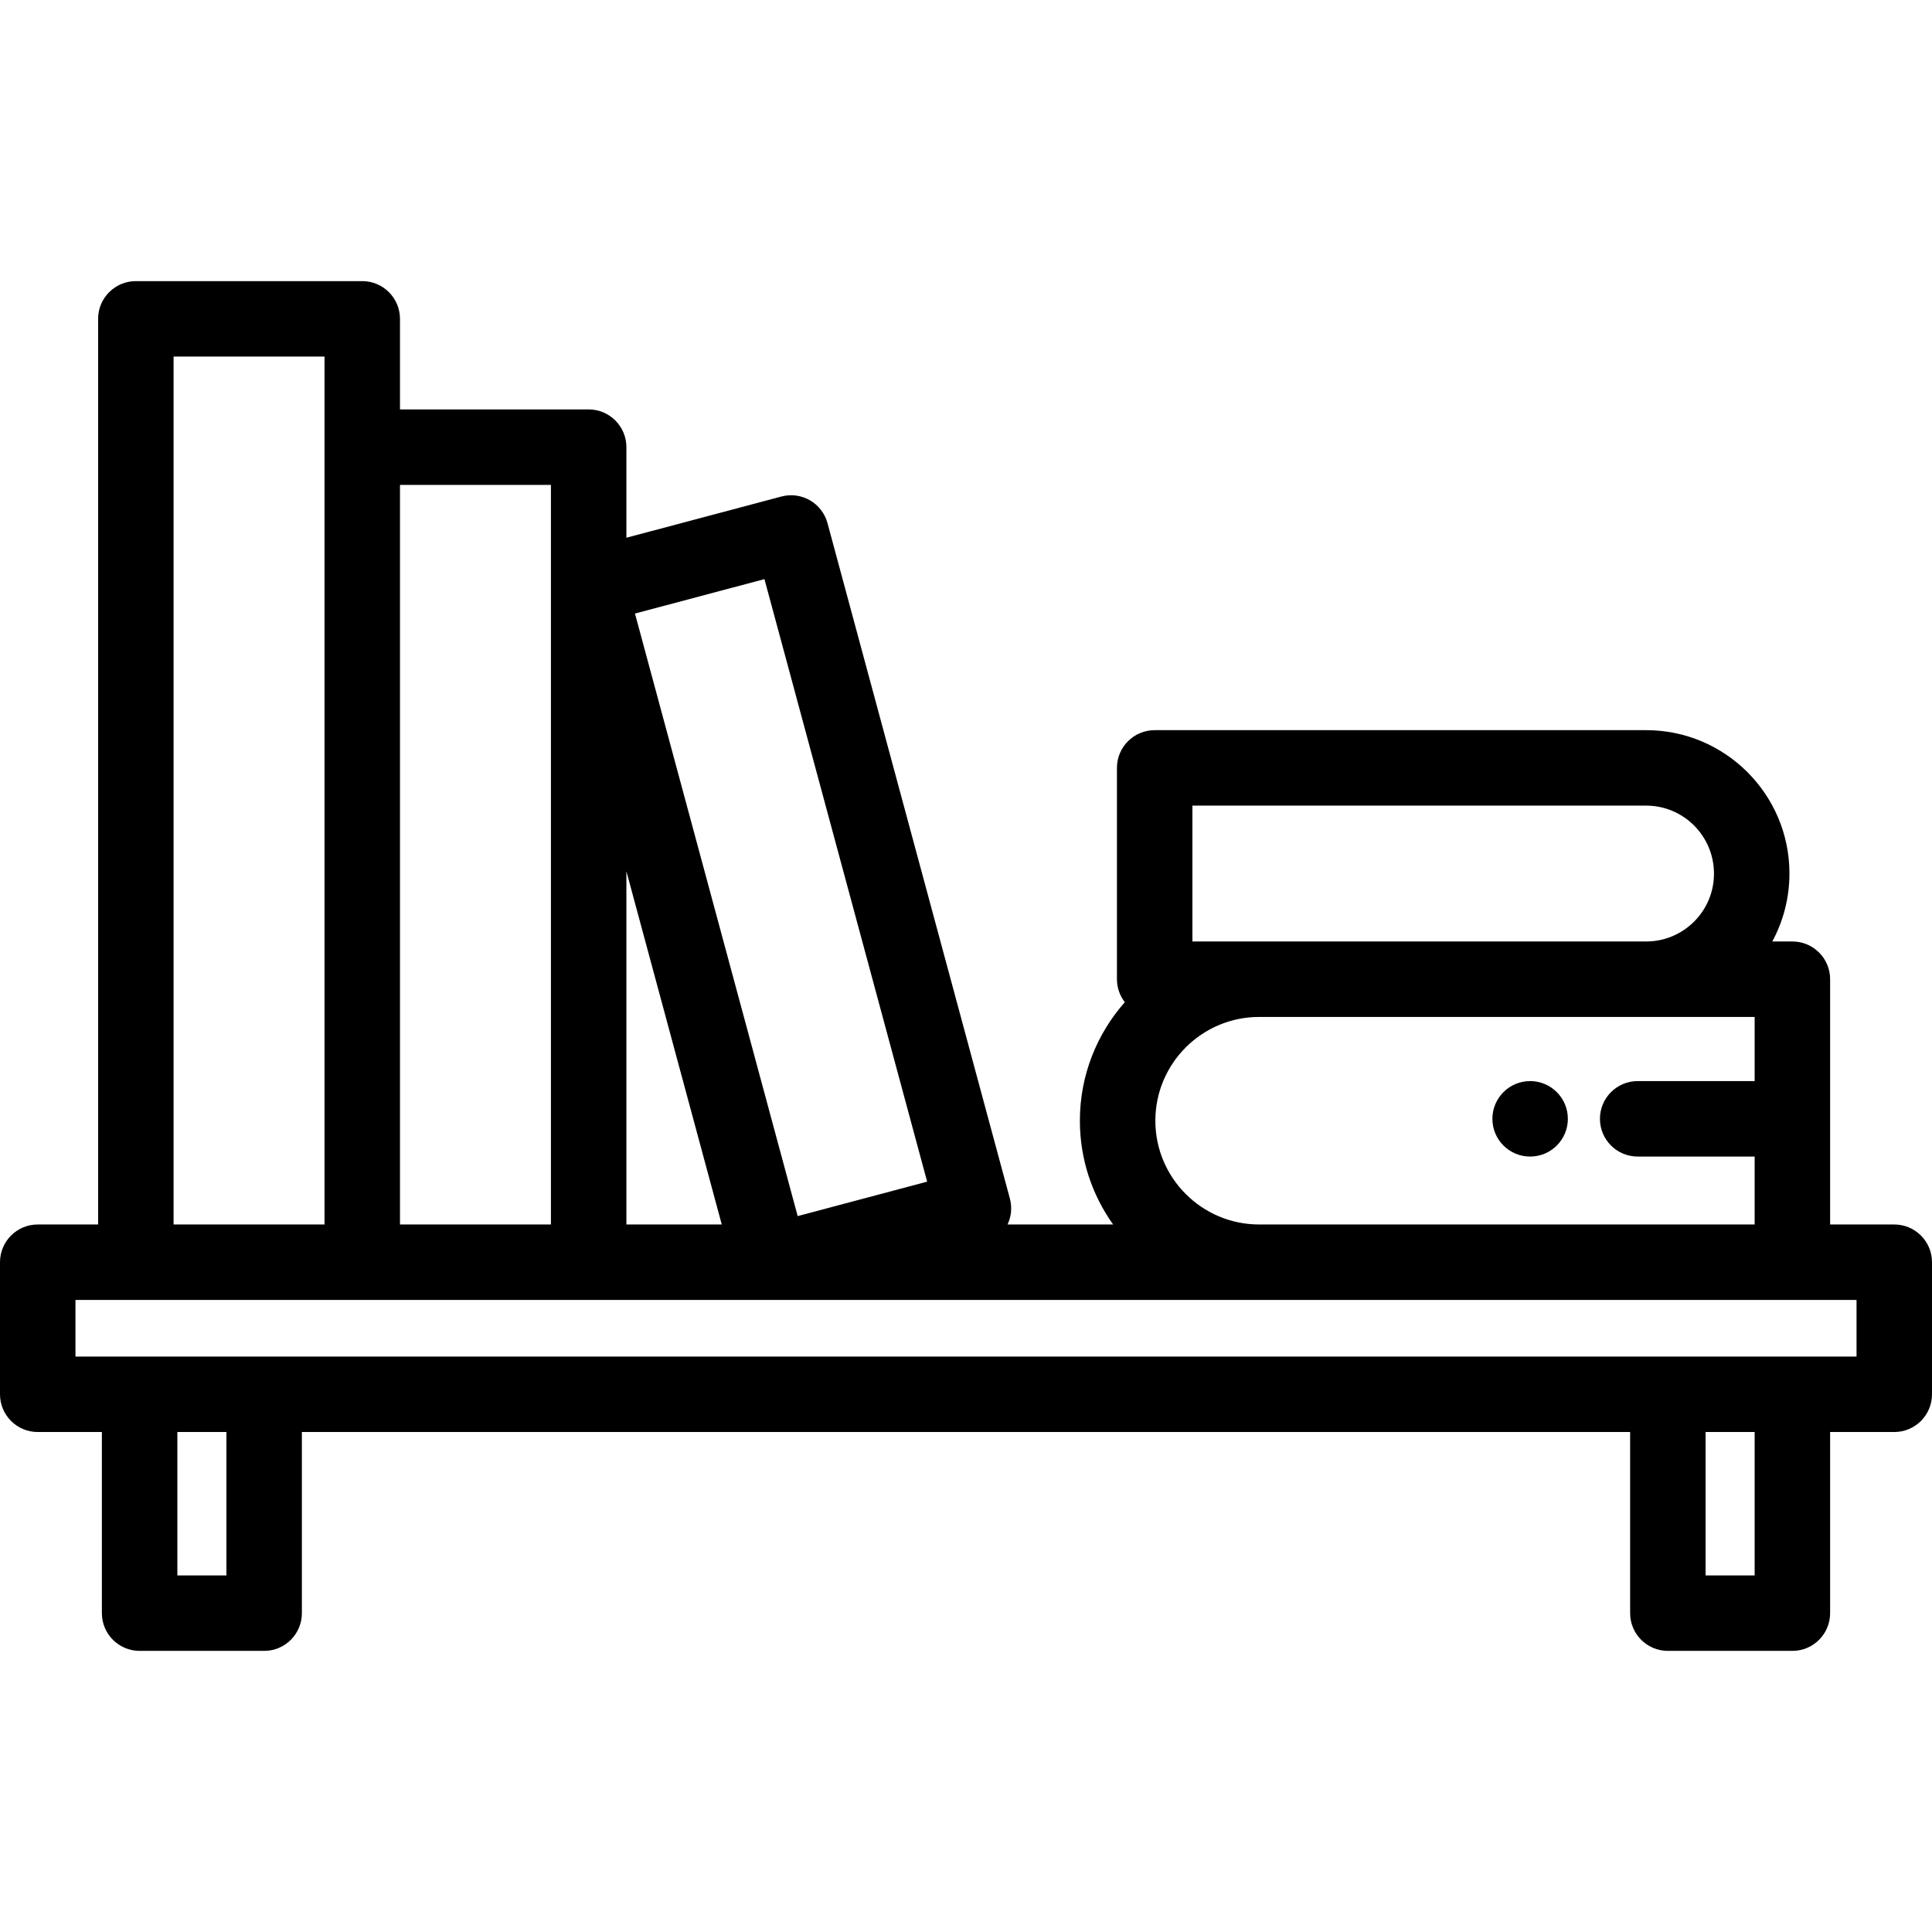 <?xml version="1.0" encoding="iso-8859-1"?>
<!-- Generator: Adobe Illustrator 19.0.0, SVG Export Plug-In . SVG Version: 6.00 Build 0)  -->
<svg version="1.1" id="Capa_1" xmlns="http://www.w3.org/2000/svg" xmlns:xlink="http://www.w3.org/1999/xlink" x="0px" y="0px"
	 viewBox="0 0 512 512" style="enable-background:new 0 0 512 512;" xml:space="preserve">
<g>
	<g>
		<path d="M502,324.5h-16.999v-65c0-5.522-4.478-10-10-10h-5.319c2.895-5.368,4.541-11.511,4.541-18.039
			c0-20.932-17.029-37.961-37.961-37.961H306.001c-5.522,0-10,4.478-10,10v56c0,2.297,0.783,4.407,2.085,6.096
			c-7.401,8.379-11.907,19.372-11.907,31.404c0,10.244,3.271,19.733,8.807,27.5h-27.973c1.009-2.138,1.237-4.571,0.616-6.87
			l-48.332-178.988c-1.436-5.315-6.896-8.477-12.224-7.057L166,142.506V118.5c0-5.522-4.478-10-10-10h-50v-24
			c0-5.522-4.478-10-10-10H36c-5.522,0-10,4.478-10,10v240H10c-5.522,0-10,4.478-10,10v35c0,5.522,4.478,10,10,10h17.001v48
			c0,5.522,4.478,10,10,10h33c5.522,0,10-4.478,10-10v-48h352v48c0,5.522,4.478,10,10,10h33c5.522,0,10-4.478,10-10v-48H502
			c5.522,0,10-4.478,10-10v-35C512,328.978,507.522,324.5,502,324.5z M316.001,213.5L316.001,213.5h120.261
			c9.903,0,17.961,8.058,17.961,18.039c0,9.903-8.058,17.961-17.961,17.961H333.68h-17.679V213.5z M333.68,269.5h102.582h28.739v17
			h-31c-5.522,0-10,4.478-10,10c0,5.522,4.478,10,10,10h31v18H333.68c-15.163,0-27.5-12.337-27.5-27.5
			C306.18,281.837,318.517,269.5,333.68,269.5z M202.586,153.473l43.118,159.68l-34.313,9.124l-43.118-159.68L202.586,153.473z
			 M166.001,230.904l25.274,93.596h-25.274V230.904z M106.001,128.5h40v196h-40V128.5z M46.001,94.5h40v24v206h-40V94.5z
			 M60.001,417.5h-13v-38h13V417.5z M465.001,417.5h-13v-38h13V417.5z M492,359.5h-16.999h-33h-372h-33H20v-15h16.001h60h60h48.256
			c0.024,0,0.047,0.003,0.071,0.003c0.015,0,0.03-0.003,0.045-0.003H333.68h141.321H492V359.5z"/>
	</g>
</g>
<g>
	<g>
		<circle cx="405.5" cy="296.5" r="10"/>
	</g>
</g>
<g>
</g>
<g>
</g>
<g>
</g>
<g>
</g>
<g>
</g>
<g>
</g>
<g>
</g>
<g>
</g>
<g>
</g>
<g>
</g>
<g>
</g>
<g>
</g>
<g>
</g>
<g>
</g>
<g>
</g>
</svg>
